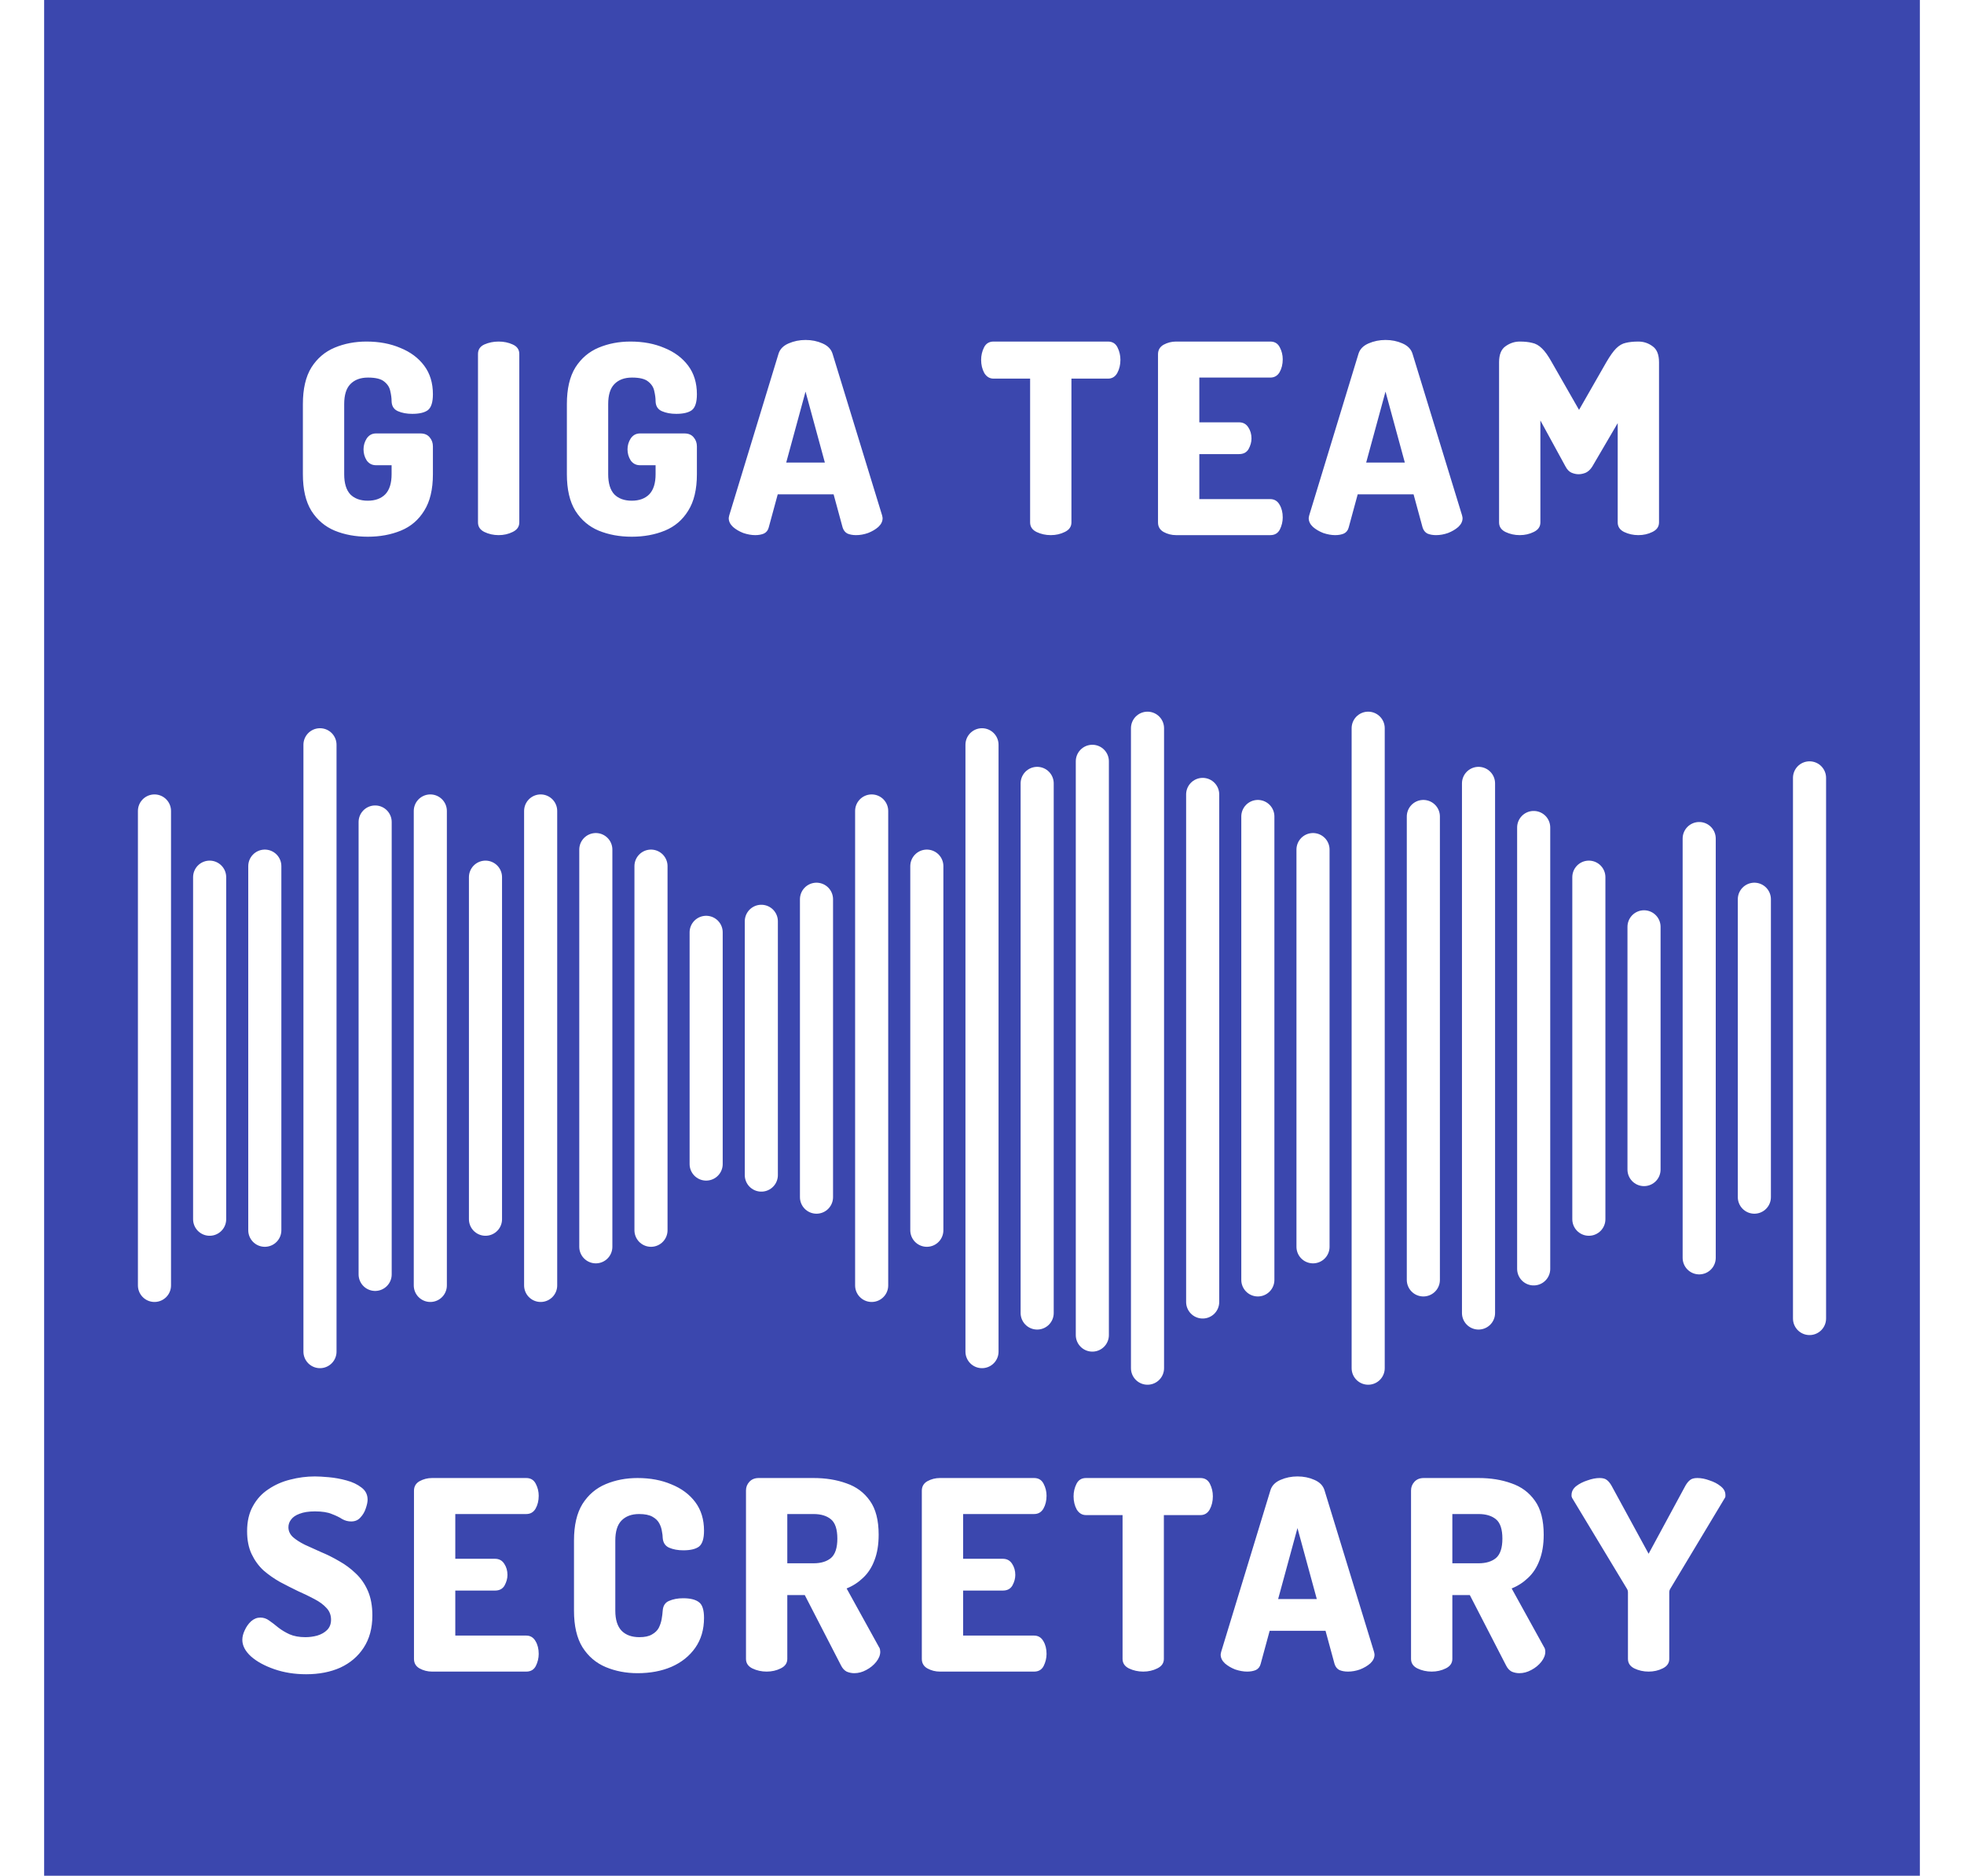 <svg width="178" height="170" viewBox="0 0 178 170" fill="none" xmlns="http://www.w3.org/2000/svg">
<rect width="170" height="170" transform="translate(4)" fill="#3B47AE"/>
<g filter="url(#filter0_d_297_403)">
<path d="M33.331 44.644C32.227 44.644 31.227 44.46 30.331 44.092C29.451 43.724 28.747 43.124 28.219 42.292C27.707 41.46 27.451 40.356 27.451 38.98V32.62C27.451 31.244 27.707 30.14 28.219 29.308C28.747 28.476 29.451 27.876 30.331 27.508C31.211 27.14 32.171 26.956 33.211 26.956C34.363 26.956 35.387 27.148 36.283 27.532C37.195 27.9 37.915 28.436 38.443 29.14C38.971 29.844 39.235 30.708 39.235 31.732C39.235 32.452 39.083 32.932 38.779 33.172C38.475 33.396 38.003 33.508 37.363 33.508C36.867 33.508 36.435 33.428 36.067 33.268C35.699 33.108 35.507 32.812 35.491 32.38C35.491 32.092 35.451 31.78 35.371 31.444C35.307 31.108 35.123 30.82 34.819 30.58C34.531 30.34 34.043 30.22 33.355 30.22C32.667 30.22 32.131 30.42 31.747 30.82C31.379 31.204 31.195 31.804 31.195 32.62V38.98C31.195 39.796 31.379 40.404 31.747 40.804C32.131 41.188 32.659 41.38 33.331 41.38C34.003 41.38 34.531 41.188 34.915 40.804C35.299 40.404 35.491 39.796 35.491 38.98V38.164H34.075C33.723 38.164 33.443 38.02 33.235 37.732C33.043 37.428 32.947 37.092 32.947 36.724C32.947 36.372 33.043 36.044 33.235 35.74C33.443 35.436 33.723 35.284 34.075 35.284H38.107C38.475 35.284 38.755 35.404 38.947 35.644C39.139 35.868 39.235 36.14 39.235 36.46V38.98C39.235 40.356 38.971 41.46 38.443 42.292C37.931 43.124 37.227 43.724 36.331 44.092C35.435 44.46 34.435 44.644 33.331 44.644ZM45.193 44.5C44.729 44.5 44.297 44.404 43.897 44.212C43.513 44.02 43.321 43.732 43.321 43.348V28.084C43.321 27.684 43.513 27.396 43.897 27.22C44.297 27.044 44.729 26.956 45.193 26.956C45.657 26.956 46.081 27.044 46.465 27.22C46.865 27.396 47.065 27.684 47.065 28.084V43.348C47.065 43.732 46.865 44.02 46.465 44.212C46.081 44.404 45.657 44.5 45.193 44.5ZM57.257 44.644C56.153 44.644 55.153 44.46 54.257 44.092C53.377 43.724 52.673 43.124 52.145 42.292C51.633 41.46 51.377 40.356 51.377 38.98V32.62C51.377 31.244 51.633 30.14 52.145 29.308C52.673 28.476 53.377 27.876 54.257 27.508C55.137 27.14 56.097 26.956 57.137 26.956C58.289 26.956 59.313 27.148 60.209 27.532C61.121 27.9 61.841 28.436 62.369 29.14C62.897 29.844 63.161 30.708 63.161 31.732C63.161 32.452 63.009 32.932 62.705 33.172C62.401 33.396 61.929 33.508 61.289 33.508C60.793 33.508 60.361 33.428 59.993 33.268C59.625 33.108 59.433 32.812 59.417 32.38C59.417 32.092 59.377 31.78 59.297 31.444C59.233 31.108 59.049 30.82 58.745 30.58C58.457 30.34 57.969 30.22 57.281 30.22C56.593 30.22 56.057 30.42 55.673 30.82C55.305 31.204 55.121 31.804 55.121 32.62V38.98C55.121 39.796 55.305 40.404 55.673 40.804C56.057 41.188 56.585 41.38 57.257 41.38C57.929 41.38 58.457 41.188 58.841 40.804C59.225 40.404 59.417 39.796 59.417 38.98V38.164H58.001C57.649 38.164 57.369 38.02 57.161 37.732C56.969 37.428 56.873 37.092 56.873 36.724C56.873 36.372 56.969 36.044 57.161 35.74C57.369 35.436 57.649 35.284 58.001 35.284H62.033C62.401 35.284 62.681 35.404 62.873 35.644C63.065 35.868 63.161 36.14 63.161 36.46V38.98C63.161 40.356 62.897 41.46 62.369 42.292C61.857 43.124 61.153 43.724 60.257 44.092C59.361 44.46 58.361 44.644 57.257 44.644ZM68.447 44.5C68.111 44.5 67.751 44.436 67.367 44.308C66.999 44.164 66.687 43.98 66.431 43.756C66.175 43.516 66.047 43.252 66.047 42.964C66.047 42.916 66.063 42.828 66.095 42.7L70.559 28.06C70.687 27.644 70.991 27.332 71.471 27.124C71.951 26.916 72.463 26.812 73.007 26.812C73.567 26.812 74.079 26.916 74.543 27.124C75.023 27.332 75.327 27.644 75.455 28.06L79.943 42.7C79.975 42.828 79.991 42.916 79.991 42.964C79.991 43.252 79.863 43.516 79.607 43.756C79.351 43.98 79.039 44.164 78.671 44.308C78.303 44.436 77.943 44.5 77.591 44.5C77.287 44.5 77.023 44.452 76.799 44.356C76.591 44.244 76.447 44.06 76.367 43.804L75.551 40.804H70.487L69.671 43.804C69.607 44.06 69.463 44.244 69.239 44.356C69.015 44.452 68.751 44.5 68.447 44.5ZM71.255 37.924H74.759L73.007 31.492L71.255 37.924ZM95.233 44.5C94.769 44.5 94.337 44.404 93.937 44.212C93.553 44.02 93.361 43.732 93.361 43.348V30.316H90.049C89.697 30.316 89.417 30.148 89.209 29.812C89.017 29.46 88.921 29.06 88.921 28.612C88.921 28.212 89.009 27.836 89.185 27.484C89.361 27.132 89.649 26.956 90.049 26.956H100.417C100.817 26.956 101.105 27.132 101.281 27.484C101.457 27.836 101.545 28.212 101.545 28.612C101.545 29.06 101.449 29.46 101.257 29.812C101.065 30.148 100.785 30.316 100.417 30.316H97.105V43.348C97.105 43.732 96.905 44.02 96.505 44.212C96.121 44.404 95.697 44.5 95.233 44.5ZM106.584 44.5C106.184 44.5 105.808 44.404 105.456 44.212C105.12 44.02 104.952 43.732 104.952 43.348V28.108C104.952 27.724 105.12 27.436 105.456 27.244C105.808 27.052 106.184 26.956 106.584 26.956H115.128C115.528 26.956 115.816 27.132 115.992 27.484C116.168 27.82 116.256 28.18 116.256 28.564C116.256 29.012 116.16 29.404 115.968 29.74C115.776 30.06 115.496 30.22 115.128 30.22H108.696V34.276H112.296C112.664 34.276 112.944 34.428 113.136 34.732C113.328 35.02 113.424 35.356 113.424 35.74C113.424 36.06 113.336 36.38 113.16 36.7C112.984 37.004 112.696 37.156 112.296 37.156H108.696V41.236H115.128C115.496 41.236 115.776 41.404 115.968 41.74C116.16 42.06 116.256 42.444 116.256 42.892C116.256 43.276 116.168 43.644 115.992 43.996C115.816 44.332 115.528 44.5 115.128 44.5H106.584ZM121.01 44.5C120.674 44.5 120.314 44.436 119.93 44.308C119.562 44.164 119.25 43.98 118.994 43.756C118.738 43.516 118.61 43.252 118.61 42.964C118.61 42.916 118.626 42.828 118.658 42.7L123.122 28.06C123.25 27.644 123.554 27.332 124.034 27.124C124.514 26.916 125.026 26.812 125.57 26.812C126.13 26.812 126.642 26.916 127.106 27.124C127.586 27.332 127.89 27.644 128.018 28.06L132.506 42.7C132.538 42.828 132.554 42.916 132.554 42.964C132.554 43.252 132.426 43.516 132.17 43.756C131.914 43.98 131.602 44.164 131.234 44.308C130.866 44.436 130.506 44.5 130.154 44.5C129.85 44.5 129.586 44.452 129.362 44.356C129.154 44.244 129.01 44.06 128.93 43.804L128.114 40.804H123.05L122.234 43.804C122.17 44.06 122.026 44.244 121.802 44.356C121.578 44.452 121.314 44.5 121.01 44.5ZM123.818 37.924H127.322L125.57 31.492L123.818 37.924ZM137.735 44.5C137.271 44.5 136.839 44.404 136.439 44.212C136.055 44.02 135.863 43.732 135.863 43.348V28.828C135.863 28.14 136.055 27.66 136.439 27.388C136.839 27.1 137.271 26.956 137.735 26.956C138.183 26.956 138.559 26.996 138.863 27.076C139.183 27.14 139.479 27.308 139.751 27.58C140.023 27.836 140.319 28.252 140.639 28.828L143.111 33.148L145.583 28.828C145.919 28.252 146.215 27.836 146.471 27.58C146.743 27.308 147.031 27.14 147.335 27.076C147.655 26.996 148.039 26.956 148.487 26.956C148.967 26.956 149.399 27.1 149.783 27.388C150.167 27.66 150.359 28.14 150.359 28.828V43.348C150.359 43.732 150.159 44.02 149.759 44.212C149.375 44.404 148.951 44.5 148.487 44.5C148.023 44.5 147.591 44.404 147.191 44.212C146.807 44.02 146.615 43.732 146.615 43.348V34.348L144.311 38.284C144.151 38.54 143.959 38.724 143.735 38.836C143.511 38.932 143.287 38.98 143.063 38.98C142.855 38.98 142.639 38.932 142.415 38.836C142.207 38.74 142.031 38.556 141.887 38.284L139.607 34.108V43.348C139.607 43.732 139.407 44.02 139.007 44.212C138.623 44.404 138.199 44.5 137.735 44.5Z" fill="white"/>
<g filter="url(#filter1_d_297_403)">
<path d="M14 65.5L14 108.5" stroke="white" stroke-width="3" stroke-linecap="round"/>
</g>
<g filter="url(#filter2_d_297_403)">
<path d="M19 71.5L19 102.5" stroke="white" stroke-width="3" stroke-linecap="round"/>
</g>
<g filter="url(#filter3_d_297_403)">
<path d="M24 70.5L24 103.5" stroke="white" stroke-width="3" stroke-linecap="round"/>
</g>
<g filter="url(#filter4_d_297_403)">
<path d="M29 59.5L29 114.5" stroke="white" stroke-width="3" stroke-linecap="round"/>
</g>
<g filter="url(#filter5_d_297_403)">
<path d="M34 66.5L34 107.5" stroke="white" stroke-width="3" stroke-linecap="round"/>
</g>
<g filter="url(#filter6_d_297_403)">
<path d="M39 65.5L39 108.5" stroke="white" stroke-width="3" stroke-linecap="round"/>
</g>
<g filter="url(#filter7_d_297_403)">
<path d="M44 71.5L44 102.5" stroke="white" stroke-width="3" stroke-linecap="round"/>
</g>
<g filter="url(#filter8_d_297_403)">
<path d="M49 65.5L49 108.5" stroke="white" stroke-width="3" stroke-linecap="round"/>
</g>
<g filter="url(#filter9_d_297_403)">
<path d="M54 69L54 105" stroke="white" stroke-width="3" stroke-linecap="round"/>
</g>
<g filter="url(#filter10_d_297_403)">
<path d="M59 70.5L59 103.5" stroke="white" stroke-width="3" stroke-linecap="round"/>
</g>
<g filter="url(#filter11_d_297_403)">
<path d="M64 76.5L64 97.5" stroke="white" stroke-width="3" stroke-linecap="round"/>
</g>
<g filter="url(#filter12_d_297_403)">
<path d="M69 75.5L69 98.5" stroke="white" stroke-width="3" stroke-linecap="round"/>
</g>
<g filter="url(#filter13_d_297_403)">
<path d="M74 73.5L74 100.5" stroke="white" stroke-width="3" stroke-linecap="round"/>
</g>
<g filter="url(#filter14_d_297_403)">
<path d="M79 65.5L79 108.5" stroke="white" stroke-width="3" stroke-linecap="round"/>
</g>
<g filter="url(#filter15_d_297_403)">
<path d="M84 70.5L84 103.5" stroke="white" stroke-width="3" stroke-linecap="round"/>
</g>
<g filter="url(#filter16_d_297_403)">
<path d="M89 59.5L89 114.5" stroke="white" stroke-width="3" stroke-linecap="round"/>
</g>
<g filter="url(#filter17_d_297_403)">
<path d="M94 63L94 111" stroke="white" stroke-width="3" stroke-linecap="round"/>
</g>
<g filter="url(#filter18_d_297_403)">
<path d="M99 61L99 113" stroke="white" stroke-width="3" stroke-linecap="round"/>
</g>
<g filter="url(#filter19_d_297_403)">
<path d="M104 58L104 116" stroke="white" stroke-width="3" stroke-linecap="round"/>
</g>
<g filter="url(#filter20_d_297_403)">
<path d="M109 64L109 110" stroke="white" stroke-width="3" stroke-linecap="round"/>
</g>
<g filter="url(#filter21_d_297_403)">
<path d="M114 66L114 108" stroke="white" stroke-width="3" stroke-linecap="round"/>
</g>
<g filter="url(#filter22_d_297_403)">
<path d="M119 69L119 105" stroke="white" stroke-width="3" stroke-linecap="round"/>
</g>
<g filter="url(#filter23_d_297_403)">
<path d="M124 58L124 116" stroke="white" stroke-width="3" stroke-linecap="round"/>
</g>
<g filter="url(#filter24_d_297_403)">
<path d="M129 66L129 108" stroke="white" stroke-width="3" stroke-linecap="round"/>
</g>
<g filter="url(#filter25_d_297_403)">
<path d="M134 63L134 111" stroke="white" stroke-width="3" stroke-linecap="round"/>
</g>
<g filter="url(#filter26_d_297_403)">
<path d="M139 107.001V66.998" stroke="white" stroke-width="3" stroke-linecap="round"/>
</g>
<g filter="url(#filter27_d_297_403)">
<path d="M144 71.5L144 102.5" stroke="white" stroke-width="3" stroke-linecap="round"/>
</g>
<g filter="url(#filter28_d_297_403)">
<path d="M149 98L149 76" stroke="white" stroke-width="3" stroke-linecap="round"/>
</g>
<g filter="url(#filter29_d_297_403)">
<path d="M154 68L154 106" stroke="white" stroke-width="3" stroke-linecap="round"/>
</g>
<g filter="url(#filter30_d_297_403)">
<path d="M159 100.5L159 73.5" stroke="white" stroke-width="3" stroke-linecap="round"/>
</g>
<g filter="url(#filter31_d_297_403)">
<path d="M164 62.5L164 111.5" stroke="white" stroke-width="3" stroke-linecap="round"/>
</g>
<path d="M27.747 147.74C26.707 147.74 25.747 147.588 24.867 147.284C23.988 146.98 23.284 146.596 22.756 146.132C22.227 145.652 21.963 145.148 21.963 144.62C21.963 144.348 22.035 144.06 22.18 143.756C22.323 143.436 22.515 143.164 22.756 142.94C23.012 142.716 23.291 142.604 23.596 142.604C23.884 142.604 24.148 142.692 24.387 142.868C24.643 143.044 24.916 143.252 25.203 143.492C25.508 143.732 25.852 143.94 26.235 144.116C26.636 144.292 27.116 144.38 27.675 144.38C28.044 144.38 28.404 144.332 28.756 144.236C29.123 144.124 29.419 143.956 29.643 143.732C29.884 143.492 30.003 143.18 30.003 142.796C30.003 142.38 29.867 142.028 29.596 141.74C29.323 141.436 28.956 141.164 28.491 140.924C28.044 140.684 27.547 140.444 27.003 140.204C26.476 139.948 25.939 139.676 25.395 139.388C24.852 139.084 24.348 138.732 23.884 138.332C23.436 137.916 23.076 137.42 22.803 136.844C22.532 136.268 22.395 135.58 22.395 134.78C22.395 133.884 22.572 133.124 22.924 132.5C23.276 131.86 23.747 131.348 24.34 130.964C24.931 130.564 25.587 130.276 26.308 130.1C27.044 129.908 27.788 129.812 28.54 129.812C28.86 129.812 29.284 129.836 29.811 129.884C30.34 129.932 30.867 130.028 31.395 130.172C31.939 130.316 32.395 130.532 32.764 130.82C33.132 131.092 33.316 131.46 33.316 131.924C33.316 132.132 33.26 132.396 33.148 132.716C33.051 133.02 32.892 133.292 32.667 133.532C32.459 133.772 32.179 133.892 31.828 133.892C31.54 133.892 31.267 133.82 31.012 133.676C30.771 133.516 30.459 133.364 30.076 133.22C29.707 133.06 29.195 132.98 28.54 132.98C27.98 132.98 27.515 133.052 27.148 133.196C26.796 133.324 26.54 133.5 26.38 133.724C26.22 133.932 26.14 134.164 26.14 134.42C26.14 134.756 26.276 135.052 26.547 135.308C26.82 135.548 27.18 135.78 27.628 136.004C28.091 136.212 28.587 136.436 29.116 136.676C29.66 136.9 30.203 137.172 30.747 137.492C31.291 137.796 31.788 138.164 32.236 138.596C32.7 139.028 33.068 139.556 33.34 140.18C33.611 140.804 33.748 141.548 33.748 142.412C33.748 143.564 33.483 144.54 32.956 145.34C32.444 146.124 31.739 146.724 30.843 147.14C29.948 147.54 28.916 147.74 27.747 147.74ZM39.152 147.5C38.752 147.5 38.376 147.404 38.024 147.212C37.688 147.02 37.52 146.732 37.52 146.348V131.108C37.52 130.724 37.688 130.436 38.024 130.244C38.376 130.052 38.752 129.956 39.152 129.956H47.696C48.096 129.956 48.384 130.132 48.56 130.484C48.736 130.82 48.824 131.18 48.824 131.564C48.824 132.012 48.728 132.404 48.536 132.74C48.344 133.06 48.064 133.22 47.696 133.22H41.264V137.276H44.864C45.232 137.276 45.512 137.428 45.704 137.732C45.896 138.02 45.992 138.356 45.992 138.74C45.992 139.06 45.904 139.38 45.728 139.7C45.552 140.004 45.264 140.156 44.864 140.156H41.264V144.236H47.696C48.064 144.236 48.344 144.404 48.536 144.74C48.728 145.06 48.824 145.444 48.824 145.892C48.824 146.276 48.736 146.644 48.56 146.996C48.384 147.332 48.096 147.5 47.696 147.5H39.152ZM57.782 147.644C56.742 147.644 55.782 147.46 54.902 147.092C54.022 146.724 53.318 146.124 52.79 145.292C52.278 144.46 52.022 143.356 52.022 141.98V135.62C52.022 134.244 52.278 133.14 52.79 132.308C53.318 131.476 54.022 130.876 54.902 130.508C55.782 130.14 56.742 129.956 57.782 129.956C58.934 129.956 59.958 130.148 60.854 130.532C61.766 130.9 62.486 131.436 63.014 132.14C63.542 132.844 63.806 133.708 63.806 134.732C63.806 135.452 63.654 135.932 63.35 136.172C63.046 136.396 62.574 136.508 61.934 136.508C61.438 136.508 61.006 136.428 60.638 136.268C60.286 136.108 60.094 135.812 60.062 135.38C60.062 135.22 60.038 135.02 59.99 134.78C59.958 134.54 59.878 134.3 59.75 134.06C59.622 133.82 59.414 133.62 59.126 133.46C58.838 133.3 58.438 133.22 57.926 133.22C57.238 133.22 56.702 133.42 56.318 133.82C55.95 134.204 55.766 134.804 55.766 135.62V141.98C55.766 142.796 55.958 143.404 56.342 143.804C56.726 144.188 57.262 144.38 57.95 144.38C58.43 144.38 58.806 144.3 59.078 144.14C59.366 143.98 59.574 143.78 59.702 143.54C59.83 143.284 59.918 143.02 59.966 142.748C60.014 142.476 60.046 142.22 60.062 141.98C60.094 141.532 60.286 141.236 60.638 141.092C61.006 140.932 61.43 140.852 61.91 140.852C62.566 140.852 63.046 140.972 63.35 141.212C63.654 141.436 63.806 141.908 63.806 142.628C63.806 143.684 63.542 144.588 63.014 145.34C62.486 146.092 61.766 146.668 60.854 147.068C59.958 147.452 58.934 147.644 57.782 147.644ZM77.426 147.644C77.186 147.644 76.954 147.596 76.73 147.5C76.522 147.388 76.354 147.204 76.226 146.948L72.938 140.564H71.354V146.348C71.354 146.732 71.154 147.02 70.754 147.212C70.37 147.404 69.946 147.5 69.482 147.5C69.018 147.5 68.586 147.404 68.186 147.212C67.802 147.02 67.61 146.732 67.61 146.348V131.084C67.61 130.78 67.714 130.516 67.922 130.292C68.13 130.068 68.41 129.956 68.762 129.956H73.73C74.834 129.956 75.826 130.116 76.706 130.436C77.602 130.74 78.314 131.268 78.842 132.02C79.37 132.756 79.634 133.78 79.634 135.092C79.634 135.988 79.506 136.764 79.25 137.42C79.01 138.06 78.666 138.588 78.218 139.004C77.786 139.42 77.29 139.74 76.73 139.964L79.658 145.268C79.706 145.332 79.738 145.404 79.754 145.484C79.77 145.564 79.778 145.636 79.778 145.7C79.778 146.004 79.658 146.308 79.418 146.612C79.178 146.916 78.874 147.164 78.506 147.356C78.154 147.548 77.794 147.644 77.426 147.644ZM71.354 137.684H73.73C74.402 137.684 74.93 137.524 75.314 137.204C75.698 136.868 75.89 136.284 75.89 135.452C75.89 134.604 75.698 134.02 75.314 133.7C74.93 133.38 74.402 133.22 73.73 133.22H71.354V137.684ZM85.178 147.5C84.778 147.5 84.402 147.404 84.05 147.212C83.714 147.02 83.546 146.732 83.546 146.348V131.108C83.546 130.724 83.714 130.436 84.05 130.244C84.402 130.052 84.778 129.956 85.178 129.956H93.722C94.122 129.956 94.41 130.132 94.586 130.484C94.762 130.82 94.85 131.18 94.85 131.564C94.85 132.012 94.754 132.404 94.562 132.74C94.37 133.06 94.09 133.22 93.722 133.22H87.29V137.276H90.89C91.258 137.276 91.538 137.428 91.73 137.732C91.922 138.02 92.018 138.356 92.018 138.74C92.018 139.06 91.93 139.38 91.754 139.7C91.578 140.004 91.29 140.156 90.89 140.156H87.29V144.236H93.722C94.09 144.236 94.37 144.404 94.562 144.74C94.754 145.06 94.85 145.444 94.85 145.892C94.85 146.276 94.762 146.644 94.586 146.996C94.41 147.332 94.122 147.5 93.722 147.5H85.178ZM103.611 147.5C103.147 147.5 102.715 147.404 102.315 147.212C101.931 147.02 101.739 146.732 101.739 146.348V133.316H98.427C98.076 133.316 97.796 133.148 97.588 132.812C97.395 132.46 97.299 132.06 97.299 131.612C97.299 131.212 97.388 130.836 97.564 130.484C97.74 130.132 98.028 129.956 98.427 129.956H108.795C109.195 129.956 109.483 130.132 109.659 130.484C109.835 130.836 109.923 131.212 109.923 131.612C109.923 132.06 109.827 132.46 109.635 132.812C109.443 133.148 109.163 133.316 108.795 133.316H105.483V146.348C105.483 146.732 105.283 147.02 104.883 147.212C104.499 147.404 104.075 147.5 103.611 147.5ZM113.031 147.5C112.695 147.5 112.335 147.436 111.951 147.308C111.583 147.164 111.271 146.98 111.015 146.756C110.759 146.516 110.631 146.252 110.631 145.964C110.631 145.916 110.647 145.828 110.679 145.7L115.143 131.06C115.271 130.644 115.575 130.332 116.055 130.124C116.535 129.916 117.047 129.812 117.591 129.812C118.151 129.812 118.663 129.916 119.127 130.124C119.607 130.332 119.911 130.644 120.039 131.06L124.527 145.7C124.559 145.828 124.575 145.916 124.575 145.964C124.575 146.252 124.447 146.516 124.191 146.756C123.935 146.98 123.623 147.164 123.255 147.308C122.887 147.436 122.527 147.5 122.175 147.5C121.871 147.5 121.607 147.452 121.383 147.356C121.175 147.244 121.031 147.06 120.951 146.804L120.135 143.804H115.071L114.255 146.804C114.191 147.06 114.047 147.244 113.823 147.356C113.599 147.452 113.335 147.5 113.031 147.5ZM115.839 140.924H119.343L117.591 134.492L115.839 140.924ZM137.7 147.644C137.46 147.644 137.228 147.596 137.004 147.5C136.796 147.388 136.628 147.204 136.5 146.948L133.212 140.564H131.628V146.348C131.628 146.732 131.428 147.02 131.028 147.212C130.644 147.404 130.22 147.5 129.756 147.5C129.292 147.5 128.86 147.404 128.46 147.212C128.076 147.02 127.884 146.732 127.884 146.348V131.084C127.884 130.78 127.988 130.516 128.196 130.292C128.404 130.068 128.684 129.956 129.036 129.956H134.004C135.108 129.956 136.1 130.116 136.98 130.436C137.876 130.74 138.588 131.268 139.116 132.02C139.644 132.756 139.908 133.78 139.908 135.092C139.908 135.988 139.78 136.764 139.524 137.42C139.284 138.06 138.94 138.588 138.492 139.004C138.06 139.42 137.564 139.74 137.004 139.964L139.932 145.268C139.98 145.332 140.012 145.404 140.028 145.484C140.044 145.564 140.052 145.636 140.052 145.7C140.052 146.004 139.932 146.308 139.692 146.612C139.452 146.916 139.148 147.164 138.78 147.356C138.428 147.548 138.068 147.644 137.7 147.644ZM131.628 137.684H134.004C134.676 137.684 135.204 137.524 135.588 137.204C135.972 136.868 136.164 136.284 136.164 135.452C136.164 134.604 135.972 134.02 135.588 133.7C135.204 133.38 134.676 133.22 134.004 133.22H131.628V137.684ZM149.416 147.5C148.952 147.5 148.52 147.404 148.12 147.212C147.736 147.02 147.544 146.732 147.544 146.348V140.324C147.544 140.196 147.512 140.084 147.448 139.988L142.48 131.756C142.464 131.708 142.448 131.66 142.432 131.612C142.432 131.564 142.432 131.524 142.432 131.492C142.432 131.188 142.568 130.924 142.84 130.7C143.128 130.476 143.472 130.3 143.872 130.172C144.272 130.028 144.64 129.956 144.976 129.956C145.28 129.956 145.504 130.02 145.648 130.148C145.792 130.26 145.928 130.428 146.056 130.652L149.416 136.82L152.752 130.652C152.88 130.428 153.016 130.26 153.16 130.148C153.304 130.02 153.528 129.956 153.832 129.956C154.184 129.956 154.552 130.028 154.936 130.172C155.336 130.3 155.672 130.476 155.944 130.7C156.232 130.924 156.376 131.188 156.376 131.492C156.376 131.524 156.376 131.564 156.376 131.612C156.376 131.66 156.36 131.708 156.328 131.756L151.384 139.988C151.32 140.084 151.288 140.196 151.288 140.324V146.348C151.288 146.732 151.088 147.02 150.688 147.212C150.304 147.404 149.88 147.5 149.416 147.5Z" fill="white"/>
</g>
<defs>
<filter id="filter0_d_297_403" x="0" y="1.5" width="178" height="175" filterUnits="userSpaceOnUse" color-interpolation-filters="sRGB">
<feFlood flood-opacity="0" result="BackgroundImageFix"/>
<feColorMatrix in="SourceAlpha" type="matrix" values="0 0 0 0 0 0 0 0 0 0 0 0 0 0 0 0 0 0 127 0" result="hardAlpha"/>
<feOffset dy="4"/>
<feGaussianBlur stdDeviation="2"/>
<feComposite in2="hardAlpha" operator="out"/>
<feColorMatrix type="matrix" values="0 0 0 0 0 0 0 0 0 0 0 0 0 0 0 0 0 0 0.25 0"/>
<feBlend mode="normal" in2="BackgroundImageFix" result="effect1_dropShadow_297_403"/>
<feBlend mode="normal" in="SourceGraphic" in2="effect1_dropShadow_297_403" result="shape"/>
</filter>
<filter id="filter1_d_297_403" x="8.5" y="64" width="11" height="54" filterUnits="userSpaceOnUse" color-interpolation-filters="sRGB">
<feFlood flood-opacity="0" result="BackgroundImageFix"/>
<feColorMatrix in="SourceAlpha" type="matrix" values="0 0 0 0 0 0 0 0 0 0 0 0 0 0 0 0 0 0 127 0" result="hardAlpha"/>
<feOffset dy="4"/>
<feGaussianBlur stdDeviation="2"/>
<feComposite in2="hardAlpha" operator="out"/>
<feColorMatrix type="matrix" values="0 0 0 0 0 0 0 0 0 0 0 0 0 0 0 0 0 0 0.25 0"/>
<feBlend mode="normal" in2="BackgroundImageFix" result="effect1_dropShadow_297_403"/>
<feBlend mode="normal" in="SourceGraphic" in2="effect1_dropShadow_297_403" result="shape"/>
</filter>
<filter id="filter2_d_297_403" x="13.5" y="70" width="11" height="42" filterUnits="userSpaceOnUse" color-interpolation-filters="sRGB">
<feFlood flood-opacity="0" result="BackgroundImageFix"/>
<feColorMatrix in="SourceAlpha" type="matrix" values="0 0 0 0 0 0 0 0 0 0 0 0 0 0 0 0 0 0 127 0" result="hardAlpha"/>
<feOffset dy="4"/>
<feGaussianBlur stdDeviation="2"/>
<feComposite in2="hardAlpha" operator="out"/>
<feColorMatrix type="matrix" values="0 0 0 0 0 0 0 0 0 0 0 0 0 0 0 0 0 0 0.25 0"/>
<feBlend mode="normal" in2="BackgroundImageFix" result="effect1_dropShadow_297_403"/>
<feBlend mode="normal" in="SourceGraphic" in2="effect1_dropShadow_297_403" result="shape"/>
</filter>
<filter id="filter3_d_297_403" x="18.5" y="69" width="11" height="44" filterUnits="userSpaceOnUse" color-interpolation-filters="sRGB">
<feFlood flood-opacity="0" result="BackgroundImageFix"/>
<feColorMatrix in="SourceAlpha" type="matrix" values="0 0 0 0 0 0 0 0 0 0 0 0 0 0 0 0 0 0 127 0" result="hardAlpha"/>
<feOffset dy="4"/>
<feGaussianBlur stdDeviation="2"/>
<feComposite in2="hardAlpha" operator="out"/>
<feColorMatrix type="matrix" values="0 0 0 0 0 0 0 0 0 0 0 0 0 0 0 0 0 0 0.25 0"/>
<feBlend mode="normal" in2="BackgroundImageFix" result="effect1_dropShadow_297_403"/>
<feBlend mode="normal" in="SourceGraphic" in2="effect1_dropShadow_297_403" result="shape"/>
</filter>
<filter id="filter4_d_297_403" x="23.5" y="58" width="11" height="66" filterUnits="userSpaceOnUse" color-interpolation-filters="sRGB">
<feFlood flood-opacity="0" result="BackgroundImageFix"/>
<feColorMatrix in="SourceAlpha" type="matrix" values="0 0 0 0 0 0 0 0 0 0 0 0 0 0 0 0 0 0 127 0" result="hardAlpha"/>
<feOffset dy="4"/>
<feGaussianBlur stdDeviation="2"/>
<feComposite in2="hardAlpha" operator="out"/>
<feColorMatrix type="matrix" values="0 0 0 0 0 0 0 0 0 0 0 0 0 0 0 0 0 0 0.25 0"/>
<feBlend mode="normal" in2="BackgroundImageFix" result="effect1_dropShadow_297_403"/>
<feBlend mode="normal" in="SourceGraphic" in2="effect1_dropShadow_297_403" result="shape"/>
</filter>
<filter id="filter5_d_297_403" x="28.5" y="65" width="11" height="52" filterUnits="userSpaceOnUse" color-interpolation-filters="sRGB">
<feFlood flood-opacity="0" result="BackgroundImageFix"/>
<feColorMatrix in="SourceAlpha" type="matrix" values="0 0 0 0 0 0 0 0 0 0 0 0 0 0 0 0 0 0 127 0" result="hardAlpha"/>
<feOffset dy="4"/>
<feGaussianBlur stdDeviation="2"/>
<feComposite in2="hardAlpha" operator="out"/>
<feColorMatrix type="matrix" values="0 0 0 0 0 0 0 0 0 0 0 0 0 0 0 0 0 0 0.25 0"/>
<feBlend mode="normal" in2="BackgroundImageFix" result="effect1_dropShadow_297_403"/>
<feBlend mode="normal" in="SourceGraphic" in2="effect1_dropShadow_297_403" result="shape"/>
</filter>
<filter id="filter6_d_297_403" x="33.5" y="64" width="11" height="54" filterUnits="userSpaceOnUse" color-interpolation-filters="sRGB">
<feFlood flood-opacity="0" result="BackgroundImageFix"/>
<feColorMatrix in="SourceAlpha" type="matrix" values="0 0 0 0 0 0 0 0 0 0 0 0 0 0 0 0 0 0 127 0" result="hardAlpha"/>
<feOffset dy="4"/>
<feGaussianBlur stdDeviation="2"/>
<feComposite in2="hardAlpha" operator="out"/>
<feColorMatrix type="matrix" values="0 0 0 0 0 0 0 0 0 0 0 0 0 0 0 0 0 0 0.25 0"/>
<feBlend mode="normal" in2="BackgroundImageFix" result="effect1_dropShadow_297_403"/>
<feBlend mode="normal" in="SourceGraphic" in2="effect1_dropShadow_297_403" result="shape"/>
</filter>
<filter id="filter7_d_297_403" x="38.5" y="70" width="11" height="42" filterUnits="userSpaceOnUse" color-interpolation-filters="sRGB">
<feFlood flood-opacity="0" result="BackgroundImageFix"/>
<feColorMatrix in="SourceAlpha" type="matrix" values="0 0 0 0 0 0 0 0 0 0 0 0 0 0 0 0 0 0 127 0" result="hardAlpha"/>
<feOffset dy="4"/>
<feGaussianBlur stdDeviation="2"/>
<feComposite in2="hardAlpha" operator="out"/>
<feColorMatrix type="matrix" values="0 0 0 0 0 0 0 0 0 0 0 0 0 0 0 0 0 0 0.25 0"/>
<feBlend mode="normal" in2="BackgroundImageFix" result="effect1_dropShadow_297_403"/>
<feBlend mode="normal" in="SourceGraphic" in2="effect1_dropShadow_297_403" result="shape"/>
</filter>
<filter id="filter8_d_297_403" x="43.5" y="64" width="11" height="54" filterUnits="userSpaceOnUse" color-interpolation-filters="sRGB">
<feFlood flood-opacity="0" result="BackgroundImageFix"/>
<feColorMatrix in="SourceAlpha" type="matrix" values="0 0 0 0 0 0 0 0 0 0 0 0 0 0 0 0 0 0 127 0" result="hardAlpha"/>
<feOffset dy="4"/>
<feGaussianBlur stdDeviation="2"/>
<feComposite in2="hardAlpha" operator="out"/>
<feColorMatrix type="matrix" values="0 0 0 0 0 0 0 0 0 0 0 0 0 0 0 0 0 0 0.25 0"/>
<feBlend mode="normal" in2="BackgroundImageFix" result="effect1_dropShadow_297_403"/>
<feBlend mode="normal" in="SourceGraphic" in2="effect1_dropShadow_297_403" result="shape"/>
</filter>
<filter id="filter9_d_297_403" x="48.5" y="67.5" width="11" height="47" filterUnits="userSpaceOnUse" color-interpolation-filters="sRGB">
<feFlood flood-opacity="0" result="BackgroundImageFix"/>
<feColorMatrix in="SourceAlpha" type="matrix" values="0 0 0 0 0 0 0 0 0 0 0 0 0 0 0 0 0 0 127 0" result="hardAlpha"/>
<feOffset dy="4"/>
<feGaussianBlur stdDeviation="2"/>
<feComposite in2="hardAlpha" operator="out"/>
<feColorMatrix type="matrix" values="0 0 0 0 0 0 0 0 0 0 0 0 0 0 0 0 0 0 0.25 0"/>
<feBlend mode="normal" in2="BackgroundImageFix" result="effect1_dropShadow_297_403"/>
<feBlend mode="normal" in="SourceGraphic" in2="effect1_dropShadow_297_403" result="shape"/>
</filter>
<filter id="filter10_d_297_403" x="53.5" y="69" width="11" height="44" filterUnits="userSpaceOnUse" color-interpolation-filters="sRGB">
<feFlood flood-opacity="0" result="BackgroundImageFix"/>
<feColorMatrix in="SourceAlpha" type="matrix" values="0 0 0 0 0 0 0 0 0 0 0 0 0 0 0 0 0 0 127 0" result="hardAlpha"/>
<feOffset dy="4"/>
<feGaussianBlur stdDeviation="2"/>
<feComposite in2="hardAlpha" operator="out"/>
<feColorMatrix type="matrix" values="0 0 0 0 0 0 0 0 0 0 0 0 0 0 0 0 0 0 0.25 0"/>
<feBlend mode="normal" in2="BackgroundImageFix" result="effect1_dropShadow_297_403"/>
<feBlend mode="normal" in="SourceGraphic" in2="effect1_dropShadow_297_403" result="shape"/>
</filter>
<filter id="filter11_d_297_403" x="58.5" y="75" width="11" height="32" filterUnits="userSpaceOnUse" color-interpolation-filters="sRGB">
<feFlood flood-opacity="0" result="BackgroundImageFix"/>
<feColorMatrix in="SourceAlpha" type="matrix" values="0 0 0 0 0 0 0 0 0 0 0 0 0 0 0 0 0 0 127 0" result="hardAlpha"/>
<feOffset dy="4"/>
<feGaussianBlur stdDeviation="2"/>
<feComposite in2="hardAlpha" operator="out"/>
<feColorMatrix type="matrix" values="0 0 0 0 0 0 0 0 0 0 0 0 0 0 0 0 0 0 0.25 0"/>
<feBlend mode="normal" in2="BackgroundImageFix" result="effect1_dropShadow_297_403"/>
<feBlend mode="normal" in="SourceGraphic" in2="effect1_dropShadow_297_403" result="shape"/>
</filter>
<filter id="filter12_d_297_403" x="63.5" y="74" width="11" height="34" filterUnits="userSpaceOnUse" color-interpolation-filters="sRGB">
<feFlood flood-opacity="0" result="BackgroundImageFix"/>
<feColorMatrix in="SourceAlpha" type="matrix" values="0 0 0 0 0 0 0 0 0 0 0 0 0 0 0 0 0 0 127 0" result="hardAlpha"/>
<feOffset dy="4"/>
<feGaussianBlur stdDeviation="2"/>
<feComposite in2="hardAlpha" operator="out"/>
<feColorMatrix type="matrix" values="0 0 0 0 0 0 0 0 0 0 0 0 0 0 0 0 0 0 0.25 0"/>
<feBlend mode="normal" in2="BackgroundImageFix" result="effect1_dropShadow_297_403"/>
<feBlend mode="normal" in="SourceGraphic" in2="effect1_dropShadow_297_403" result="shape"/>
</filter>
<filter id="filter13_d_297_403" x="68.5" y="72" width="11" height="38" filterUnits="userSpaceOnUse" color-interpolation-filters="sRGB">
<feFlood flood-opacity="0" result="BackgroundImageFix"/>
<feColorMatrix in="SourceAlpha" type="matrix" values="0 0 0 0 0 0 0 0 0 0 0 0 0 0 0 0 0 0 127 0" result="hardAlpha"/>
<feOffset dy="4"/>
<feGaussianBlur stdDeviation="2"/>
<feComposite in2="hardAlpha" operator="out"/>
<feColorMatrix type="matrix" values="0 0 0 0 0 0 0 0 0 0 0 0 0 0 0 0 0 0 0.25 0"/>
<feBlend mode="normal" in2="BackgroundImageFix" result="effect1_dropShadow_297_403"/>
<feBlend mode="normal" in="SourceGraphic" in2="effect1_dropShadow_297_403" result="shape"/>
</filter>
<filter id="filter14_d_297_403" x="73.5" y="64" width="11" height="54" filterUnits="userSpaceOnUse" color-interpolation-filters="sRGB">
<feFlood flood-opacity="0" result="BackgroundImageFix"/>
<feColorMatrix in="SourceAlpha" type="matrix" values="0 0 0 0 0 0 0 0 0 0 0 0 0 0 0 0 0 0 127 0" result="hardAlpha"/>
<feOffset dy="4"/>
<feGaussianBlur stdDeviation="2"/>
<feComposite in2="hardAlpha" operator="out"/>
<feColorMatrix type="matrix" values="0 0 0 0 0 0 0 0 0 0 0 0 0 0 0 0 0 0 0.25 0"/>
<feBlend mode="normal" in2="BackgroundImageFix" result="effect1_dropShadow_297_403"/>
<feBlend mode="normal" in="SourceGraphic" in2="effect1_dropShadow_297_403" result="shape"/>
</filter>
<filter id="filter15_d_297_403" x="78.5" y="69" width="11" height="44" filterUnits="userSpaceOnUse" color-interpolation-filters="sRGB">
<feFlood flood-opacity="0" result="BackgroundImageFix"/>
<feColorMatrix in="SourceAlpha" type="matrix" values="0 0 0 0 0 0 0 0 0 0 0 0 0 0 0 0 0 0 127 0" result="hardAlpha"/>
<feOffset dy="4"/>
<feGaussianBlur stdDeviation="2"/>
<feComposite in2="hardAlpha" operator="out"/>
<feColorMatrix type="matrix" values="0 0 0 0 0 0 0 0 0 0 0 0 0 0 0 0 0 0 0.25 0"/>
<feBlend mode="normal" in2="BackgroundImageFix" result="effect1_dropShadow_297_403"/>
<feBlend mode="normal" in="SourceGraphic" in2="effect1_dropShadow_297_403" result="shape"/>
</filter>
<filter id="filter16_d_297_403" x="83.5" y="58" width="11" height="66" filterUnits="userSpaceOnUse" color-interpolation-filters="sRGB">
<feFlood flood-opacity="0" result="BackgroundImageFix"/>
<feColorMatrix in="SourceAlpha" type="matrix" values="0 0 0 0 0 0 0 0 0 0 0 0 0 0 0 0 0 0 127 0" result="hardAlpha"/>
<feOffset dy="4"/>
<feGaussianBlur stdDeviation="2"/>
<feComposite in2="hardAlpha" operator="out"/>
<feColorMatrix type="matrix" values="0 0 0 0 0 0 0 0 0 0 0 0 0 0 0 0 0 0 0.25 0"/>
<feBlend mode="normal" in2="BackgroundImageFix" result="effect1_dropShadow_297_403"/>
<feBlend mode="normal" in="SourceGraphic" in2="effect1_dropShadow_297_403" result="shape"/>
</filter>
<filter id="filter17_d_297_403" x="88.5" y="61.5" width="11" height="59" filterUnits="userSpaceOnUse" color-interpolation-filters="sRGB">
<feFlood flood-opacity="0" result="BackgroundImageFix"/>
<feColorMatrix in="SourceAlpha" type="matrix" values="0 0 0 0 0 0 0 0 0 0 0 0 0 0 0 0 0 0 127 0" result="hardAlpha"/>
<feOffset dy="4"/>
<feGaussianBlur stdDeviation="2"/>
<feComposite in2="hardAlpha" operator="out"/>
<feColorMatrix type="matrix" values="0 0 0 0 0 0 0 0 0 0 0 0 0 0 0 0 0 0 0.25 0"/>
<feBlend mode="normal" in2="BackgroundImageFix" result="effect1_dropShadow_297_403"/>
<feBlend mode="normal" in="SourceGraphic" in2="effect1_dropShadow_297_403" result="shape"/>
</filter>
<filter id="filter18_d_297_403" x="93.5" y="59.5" width="11" height="63" filterUnits="userSpaceOnUse" color-interpolation-filters="sRGB">
<feFlood flood-opacity="0" result="BackgroundImageFix"/>
<feColorMatrix in="SourceAlpha" type="matrix" values="0 0 0 0 0 0 0 0 0 0 0 0 0 0 0 0 0 0 127 0" result="hardAlpha"/>
<feOffset dy="4"/>
<feGaussianBlur stdDeviation="2"/>
<feComposite in2="hardAlpha" operator="out"/>
<feColorMatrix type="matrix" values="0 0 0 0 0 0 0 0 0 0 0 0 0 0 0 0 0 0 0.25 0"/>
<feBlend mode="normal" in2="BackgroundImageFix" result="effect1_dropShadow_297_403"/>
<feBlend mode="normal" in="SourceGraphic" in2="effect1_dropShadow_297_403" result="shape"/>
</filter>
<filter id="filter19_d_297_403" x="98.5" y="56.5" width="11" height="69" filterUnits="userSpaceOnUse" color-interpolation-filters="sRGB">
<feFlood flood-opacity="0" result="BackgroundImageFix"/>
<feColorMatrix in="SourceAlpha" type="matrix" values="0 0 0 0 0 0 0 0 0 0 0 0 0 0 0 0 0 0 127 0" result="hardAlpha"/>
<feOffset dy="4"/>
<feGaussianBlur stdDeviation="2"/>
<feComposite in2="hardAlpha" operator="out"/>
<feColorMatrix type="matrix" values="0 0 0 0 0 0 0 0 0 0 0 0 0 0 0 0 0 0 0.25 0"/>
<feBlend mode="normal" in2="BackgroundImageFix" result="effect1_dropShadow_297_403"/>
<feBlend mode="normal" in="SourceGraphic" in2="effect1_dropShadow_297_403" result="shape"/>
</filter>
<filter id="filter20_d_297_403" x="103.5" y="62.5" width="11" height="57" filterUnits="userSpaceOnUse" color-interpolation-filters="sRGB">
<feFlood flood-opacity="0" result="BackgroundImageFix"/>
<feColorMatrix in="SourceAlpha" type="matrix" values="0 0 0 0 0 0 0 0 0 0 0 0 0 0 0 0 0 0 127 0" result="hardAlpha"/>
<feOffset dy="4"/>
<feGaussianBlur stdDeviation="2"/>
<feComposite in2="hardAlpha" operator="out"/>
<feColorMatrix type="matrix" values="0 0 0 0 0 0 0 0 0 0 0 0 0 0 0 0 0 0 0.25 0"/>
<feBlend mode="normal" in2="BackgroundImageFix" result="effect1_dropShadow_297_403"/>
<feBlend mode="normal" in="SourceGraphic" in2="effect1_dropShadow_297_403" result="shape"/>
</filter>
<filter id="filter21_d_297_403" x="108.5" y="64.5" width="11" height="53" filterUnits="userSpaceOnUse" color-interpolation-filters="sRGB">
<feFlood flood-opacity="0" result="BackgroundImageFix"/>
<feColorMatrix in="SourceAlpha" type="matrix" values="0 0 0 0 0 0 0 0 0 0 0 0 0 0 0 0 0 0 127 0" result="hardAlpha"/>
<feOffset dy="4"/>
<feGaussianBlur stdDeviation="2"/>
<feComposite in2="hardAlpha" operator="out"/>
<feColorMatrix type="matrix" values="0 0 0 0 0 0 0 0 0 0 0 0 0 0 0 0 0 0 0.25 0"/>
<feBlend mode="normal" in2="BackgroundImageFix" result="effect1_dropShadow_297_403"/>
<feBlend mode="normal" in="SourceGraphic" in2="effect1_dropShadow_297_403" result="shape"/>
</filter>
<filter id="filter22_d_297_403" x="113.5" y="67.5" width="11" height="47" filterUnits="userSpaceOnUse" color-interpolation-filters="sRGB">
<feFlood flood-opacity="0" result="BackgroundImageFix"/>
<feColorMatrix in="SourceAlpha" type="matrix" values="0 0 0 0 0 0 0 0 0 0 0 0 0 0 0 0 0 0 127 0" result="hardAlpha"/>
<feOffset dy="4"/>
<feGaussianBlur stdDeviation="2"/>
<feComposite in2="hardAlpha" operator="out"/>
<feColorMatrix type="matrix" values="0 0 0 0 0 0 0 0 0 0 0 0 0 0 0 0 0 0 0.25 0"/>
<feBlend mode="normal" in2="BackgroundImageFix" result="effect1_dropShadow_297_403"/>
<feBlend mode="normal" in="SourceGraphic" in2="effect1_dropShadow_297_403" result="shape"/>
</filter>
<filter id="filter23_d_297_403" x="118.5" y="56.5" width="11" height="69" filterUnits="userSpaceOnUse" color-interpolation-filters="sRGB">
<feFlood flood-opacity="0" result="BackgroundImageFix"/>
<feColorMatrix in="SourceAlpha" type="matrix" values="0 0 0 0 0 0 0 0 0 0 0 0 0 0 0 0 0 0 127 0" result="hardAlpha"/>
<feOffset dy="4"/>
<feGaussianBlur stdDeviation="2"/>
<feComposite in2="hardAlpha" operator="out"/>
<feColorMatrix type="matrix" values="0 0 0 0 0 0 0 0 0 0 0 0 0 0 0 0 0 0 0.25 0"/>
<feBlend mode="normal" in2="BackgroundImageFix" result="effect1_dropShadow_297_403"/>
<feBlend mode="normal" in="SourceGraphic" in2="effect1_dropShadow_297_403" result="shape"/>
</filter>
<filter id="filter24_d_297_403" x="123.5" y="64.5" width="11" height="53" filterUnits="userSpaceOnUse" color-interpolation-filters="sRGB">
<feFlood flood-opacity="0" result="BackgroundImageFix"/>
<feColorMatrix in="SourceAlpha" type="matrix" values="0 0 0 0 0 0 0 0 0 0 0 0 0 0 0 0 0 0 127 0" result="hardAlpha"/>
<feOffset dy="4"/>
<feGaussianBlur stdDeviation="2"/>
<feComposite in2="hardAlpha" operator="out"/>
<feColorMatrix type="matrix" values="0 0 0 0 0 0 0 0 0 0 0 0 0 0 0 0 0 0 0.25 0"/>
<feBlend mode="normal" in2="BackgroundImageFix" result="effect1_dropShadow_297_403"/>
<feBlend mode="normal" in="SourceGraphic" in2="effect1_dropShadow_297_403" result="shape"/>
</filter>
<filter id="filter25_d_297_403" x="128.5" y="61.5" width="11" height="59" filterUnits="userSpaceOnUse" color-interpolation-filters="sRGB">
<feFlood flood-opacity="0" result="BackgroundImageFix"/>
<feColorMatrix in="SourceAlpha" type="matrix" values="0 0 0 0 0 0 0 0 0 0 0 0 0 0 0 0 0 0 127 0" result="hardAlpha"/>
<feOffset dy="4"/>
<feGaussianBlur stdDeviation="2"/>
<feComposite in2="hardAlpha" operator="out"/>
<feColorMatrix type="matrix" values="0 0 0 0 0 0 0 0 0 0 0 0 0 0 0 0 0 0 0.25 0"/>
<feBlend mode="normal" in2="BackgroundImageFix" result="effect1_dropShadow_297_403"/>
<feBlend mode="normal" in="SourceGraphic" in2="effect1_dropShadow_297_403" result="shape"/>
</filter>
<filter id="filter26_d_297_403" x="133.5" y="65.498" width="11" height="51.003" filterUnits="userSpaceOnUse" color-interpolation-filters="sRGB">
<feFlood flood-opacity="0" result="BackgroundImageFix"/>
<feColorMatrix in="SourceAlpha" type="matrix" values="0 0 0 0 0 0 0 0 0 0 0 0 0 0 0 0 0 0 127 0" result="hardAlpha"/>
<feOffset dy="4"/>
<feGaussianBlur stdDeviation="2"/>
<feComposite in2="hardAlpha" operator="out"/>
<feColorMatrix type="matrix" values="0 0 0 0 0 0 0 0 0 0 0 0 0 0 0 0 0 0 0.25 0"/>
<feBlend mode="normal" in2="BackgroundImageFix" result="effect1_dropShadow_297_403"/>
<feBlend mode="normal" in="SourceGraphic" in2="effect1_dropShadow_297_403" result="shape"/>
</filter>
<filter id="filter27_d_297_403" x="138.5" y="70" width="11" height="42" filterUnits="userSpaceOnUse" color-interpolation-filters="sRGB">
<feFlood flood-opacity="0" result="BackgroundImageFix"/>
<feColorMatrix in="SourceAlpha" type="matrix" values="0 0 0 0 0 0 0 0 0 0 0 0 0 0 0 0 0 0 127 0" result="hardAlpha"/>
<feOffset dy="4"/>
<feGaussianBlur stdDeviation="2"/>
<feComposite in2="hardAlpha" operator="out"/>
<feColorMatrix type="matrix" values="0 0 0 0 0 0 0 0 0 0 0 0 0 0 0 0 0 0 0.25 0"/>
<feBlend mode="normal" in2="BackgroundImageFix" result="effect1_dropShadow_297_403"/>
<feBlend mode="normal" in="SourceGraphic" in2="effect1_dropShadow_297_403" result="shape"/>
</filter>
<filter id="filter28_d_297_403" x="143.5" y="74.5" width="11" height="33" filterUnits="userSpaceOnUse" color-interpolation-filters="sRGB">
<feFlood flood-opacity="0" result="BackgroundImageFix"/>
<feColorMatrix in="SourceAlpha" type="matrix" values="0 0 0 0 0 0 0 0 0 0 0 0 0 0 0 0 0 0 127 0" result="hardAlpha"/>
<feOffset dy="4"/>
<feGaussianBlur stdDeviation="2"/>
<feComposite in2="hardAlpha" operator="out"/>
<feColorMatrix type="matrix" values="0 0 0 0 0 0 0 0 0 0 0 0 0 0 0 0 0 0 0.25 0"/>
<feBlend mode="normal" in2="BackgroundImageFix" result="effect1_dropShadow_297_403"/>
<feBlend mode="normal" in="SourceGraphic" in2="effect1_dropShadow_297_403" result="shape"/>
</filter>
<filter id="filter29_d_297_403" x="148.5" y="66.5" width="11" height="49" filterUnits="userSpaceOnUse" color-interpolation-filters="sRGB">
<feFlood flood-opacity="0" result="BackgroundImageFix"/>
<feColorMatrix in="SourceAlpha" type="matrix" values="0 0 0 0 0 0 0 0 0 0 0 0 0 0 0 0 0 0 127 0" result="hardAlpha"/>
<feOffset dy="4"/>
<feGaussianBlur stdDeviation="2"/>
<feComposite in2="hardAlpha" operator="out"/>
<feColorMatrix type="matrix" values="0 0 0 0 0 0 0 0 0 0 0 0 0 0 0 0 0 0 0.25 0"/>
<feBlend mode="normal" in2="BackgroundImageFix" result="effect1_dropShadow_297_403"/>
<feBlend mode="normal" in="SourceGraphic" in2="effect1_dropShadow_297_403" result="shape"/>
</filter>
<filter id="filter30_d_297_403" x="153.5" y="72" width="11" height="38" filterUnits="userSpaceOnUse" color-interpolation-filters="sRGB">
<feFlood flood-opacity="0" result="BackgroundImageFix"/>
<feColorMatrix in="SourceAlpha" type="matrix" values="0 0 0 0 0 0 0 0 0 0 0 0 0 0 0 0 0 0 127 0" result="hardAlpha"/>
<feOffset dy="4"/>
<feGaussianBlur stdDeviation="2"/>
<feComposite in2="hardAlpha" operator="out"/>
<feColorMatrix type="matrix" values="0 0 0 0 0 0 0 0 0 0 0 0 0 0 0 0 0 0 0.25 0"/>
<feBlend mode="normal" in2="BackgroundImageFix" result="effect1_dropShadow_297_403"/>
<feBlend mode="normal" in="SourceGraphic" in2="effect1_dropShadow_297_403" result="shape"/>
</filter>
<filter id="filter31_d_297_403" x="158.5" y="61" width="11" height="60" filterUnits="userSpaceOnUse" color-interpolation-filters="sRGB">
<feFlood flood-opacity="0" result="BackgroundImageFix"/>
<feColorMatrix in="SourceAlpha" type="matrix" values="0 0 0 0 0 0 0 0 0 0 0 0 0 0 0 0 0 0 127 0" result="hardAlpha"/>
<feOffset dy="4"/>
<feGaussianBlur stdDeviation="2"/>
<feComposite in2="hardAlpha" operator="out"/>
<feColorMatrix type="matrix" values="0 0 0 0 0 0 0 0 0 0 0 0 0 0 0 0 0 0 0.25 0"/>
<feBlend mode="normal" in2="BackgroundImageFix" result="effect1_dropShadow_297_403"/>
<feBlend mode="normal" in="SourceGraphic" in2="effect1_dropShadow_297_403" result="shape"/>
</filter>
</defs>
</svg>
